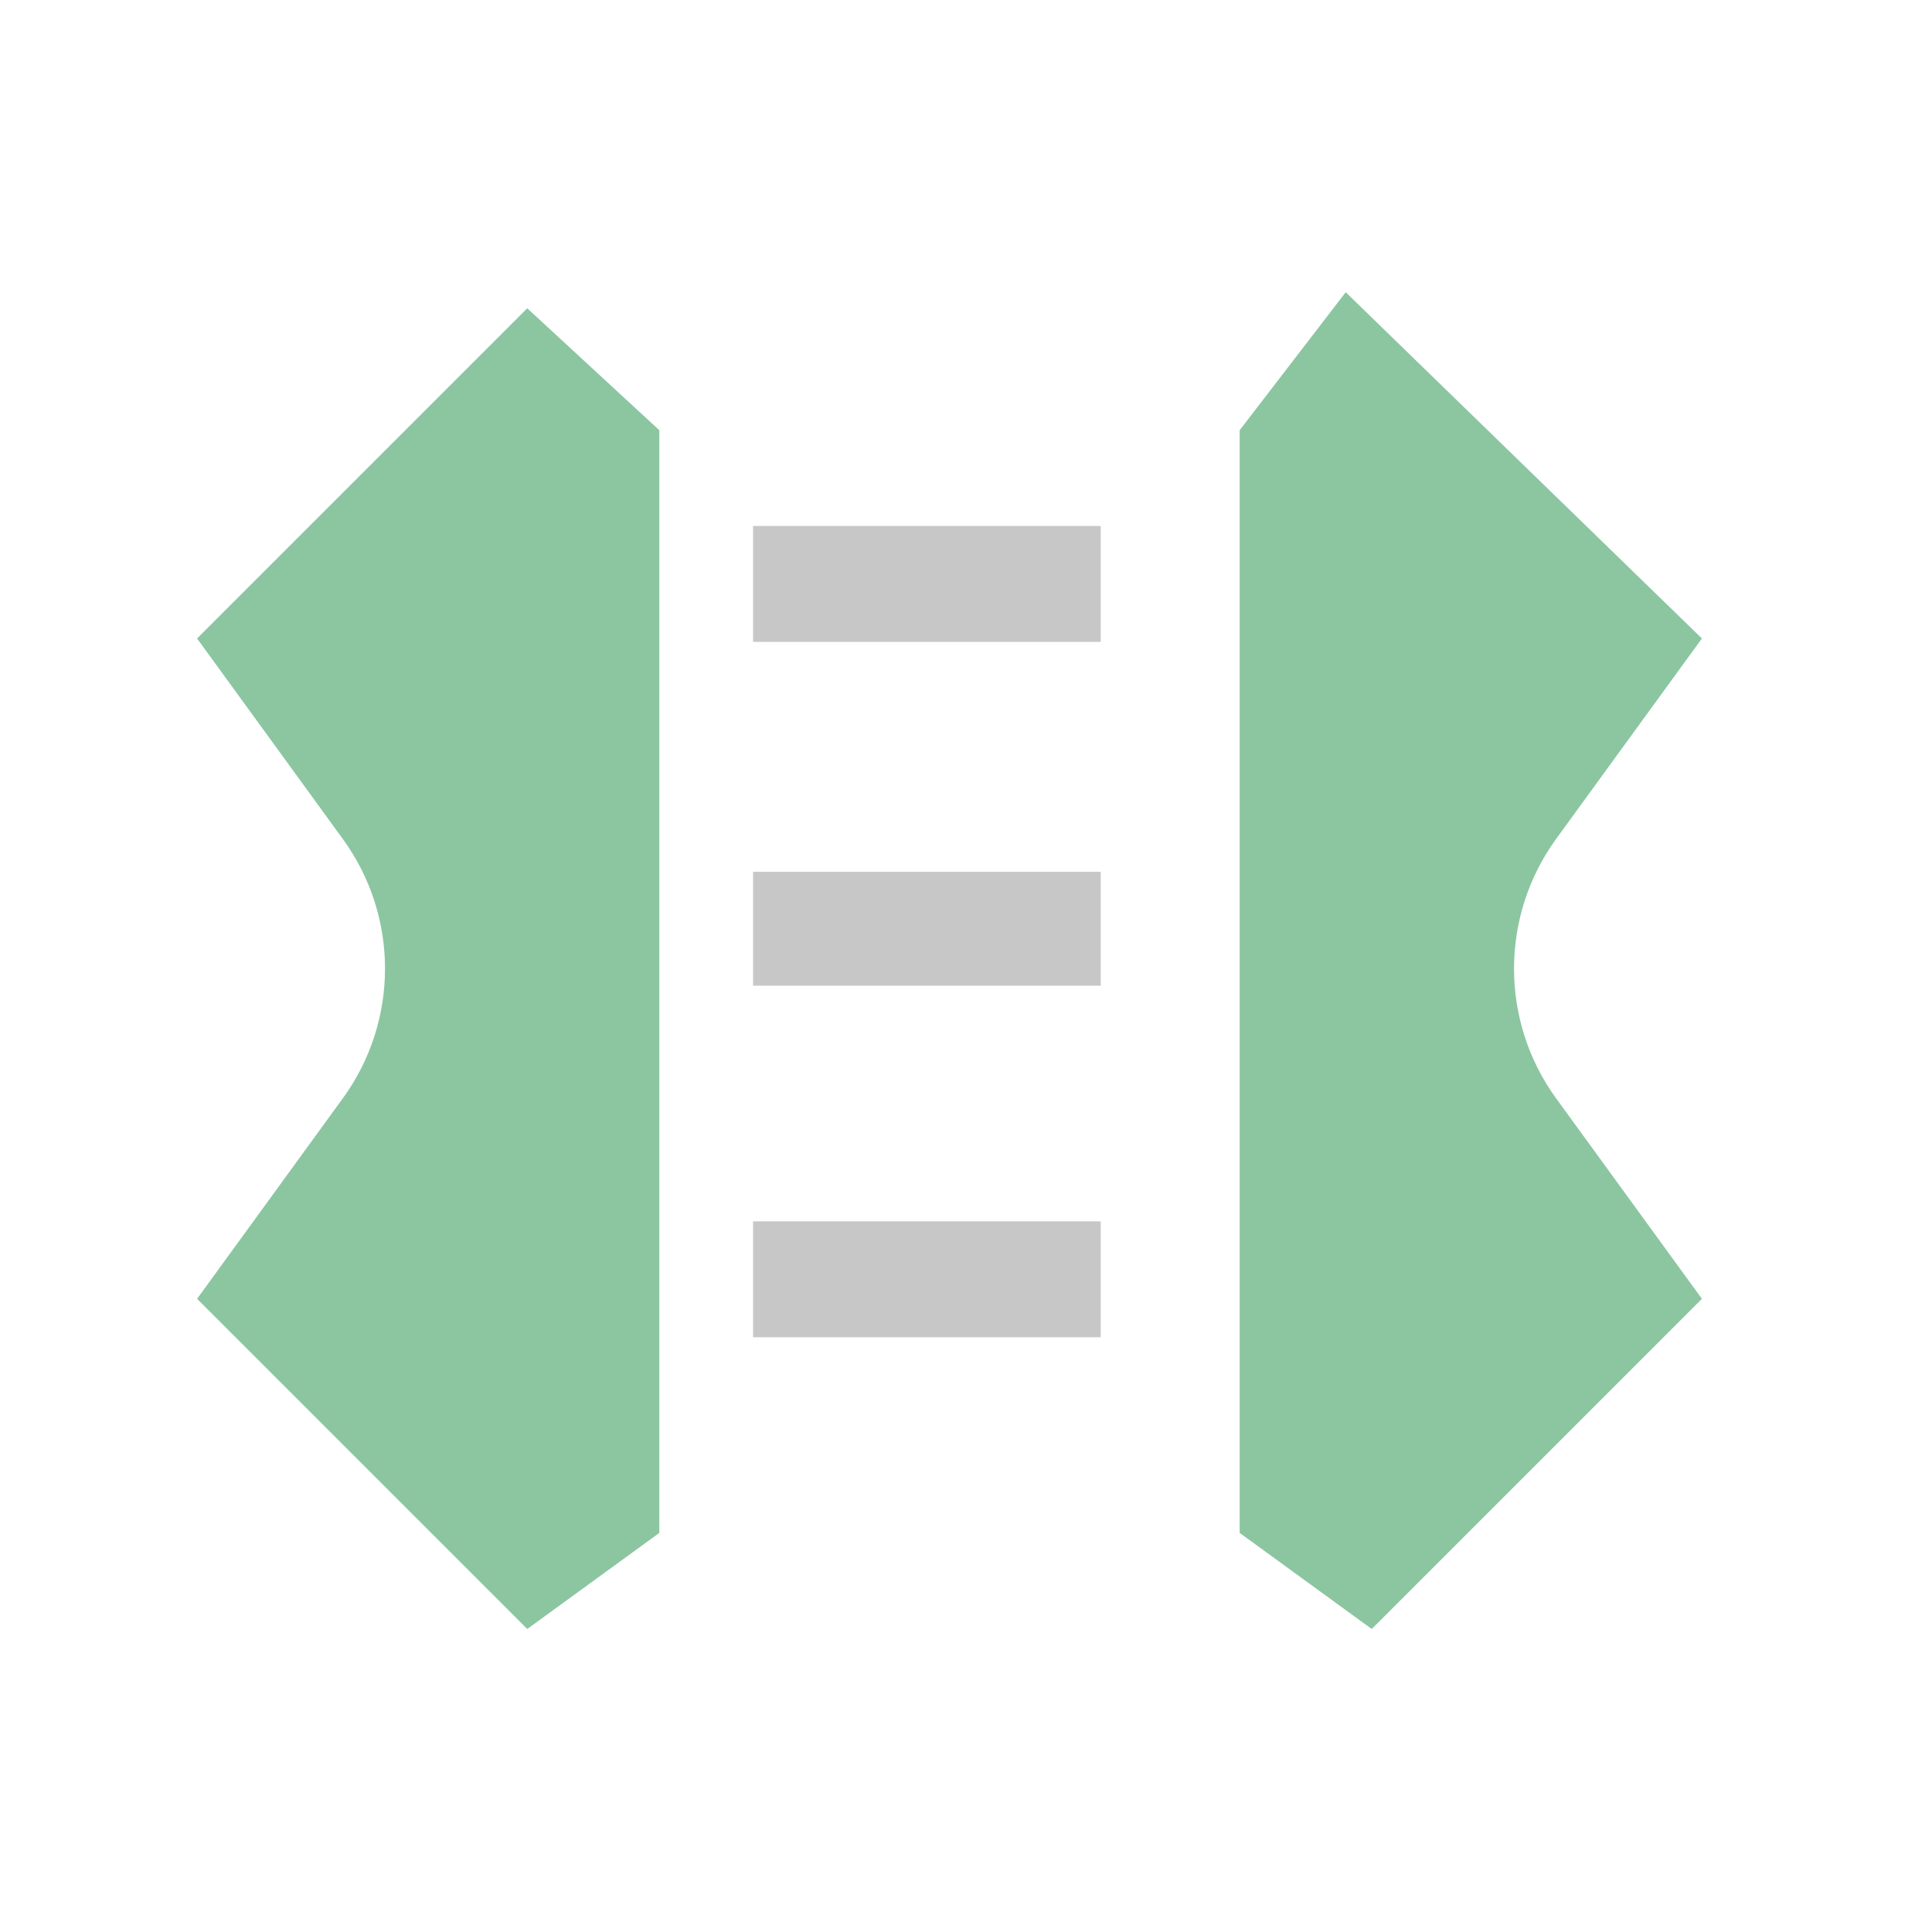 <?xml version="1.0" encoding="UTF-8" standalone="no"?>
<!DOCTYPE svg PUBLIC "-//W3C//DTD SVG 1.1//EN" "http://www.w3.org/Graphics/SVG/1.1/DTD/svg11.dtd">
<svg width="100%" height="100%" viewBox="0 0 8 8" version="1.1" xmlns="http://www.w3.org/2000/svg" xmlns:xlink="http://www.w3.org/1999/xlink" xml:space="preserve" xmlns:serif="http://www.serif.com/" style="fill-rule:evenodd;clip-rule:evenodd;stroke-linejoin:round;stroke-miterlimit:2;">
    <g transform="matrix(0.24,0,0,0.24,-40.32,-20.4)">
        <g id="Stitch" transform="matrix(1.032,0,0,1.032,168,304.871)">
            <rect x="0" y="-213" width="31" height="31" style="fill:none;"/>
            <g transform="matrix(2.906,0,0,1.938,-31,-287.594)">
                <rect x="15" y="43" width="2" height="1" style="fill:rgb(199,199,199);"/>
            </g>
            <g transform="matrix(2.906,0,0,1.938,-31,-275.969)">
                <rect x="15" y="43" width="2" height="1" style="fill:rgb(199,199,199);"/>
            </g>
            <g transform="matrix(2.906,0,0,1.904,-31,-280.35)">
                <rect x="15" y="43" width="2" height="1" style="fill:rgb(199,199,199);"/>
            </g>
            <g transform="matrix(0.16,0,0,0.16,-217.774,-429.528)">
                <path d="M1429.98,1513.14L1416.18,1523.18L1381.68,1488.68L1396.9,1467.74C1402.79,1459.66 1402.79,1448.7 1396.9,1440.62L1381.68,1419.68L1416.18,1385.18L1429.98,1397.92L1429.98,1513.14ZM1490.62,1397.92L1501.7,1383.5L1538.92,1419.68L1523.69,1440.62C1517.82,1448.7 1517.82,1459.66 1523.69,1467.74L1538.92,1488.68L1504.42,1523.18L1490.62,1513.14L1490.62,1397.92Z" style="fill:rgb(139,198,161);"/>
            </g>
        </g>
    </g>
</svg>
